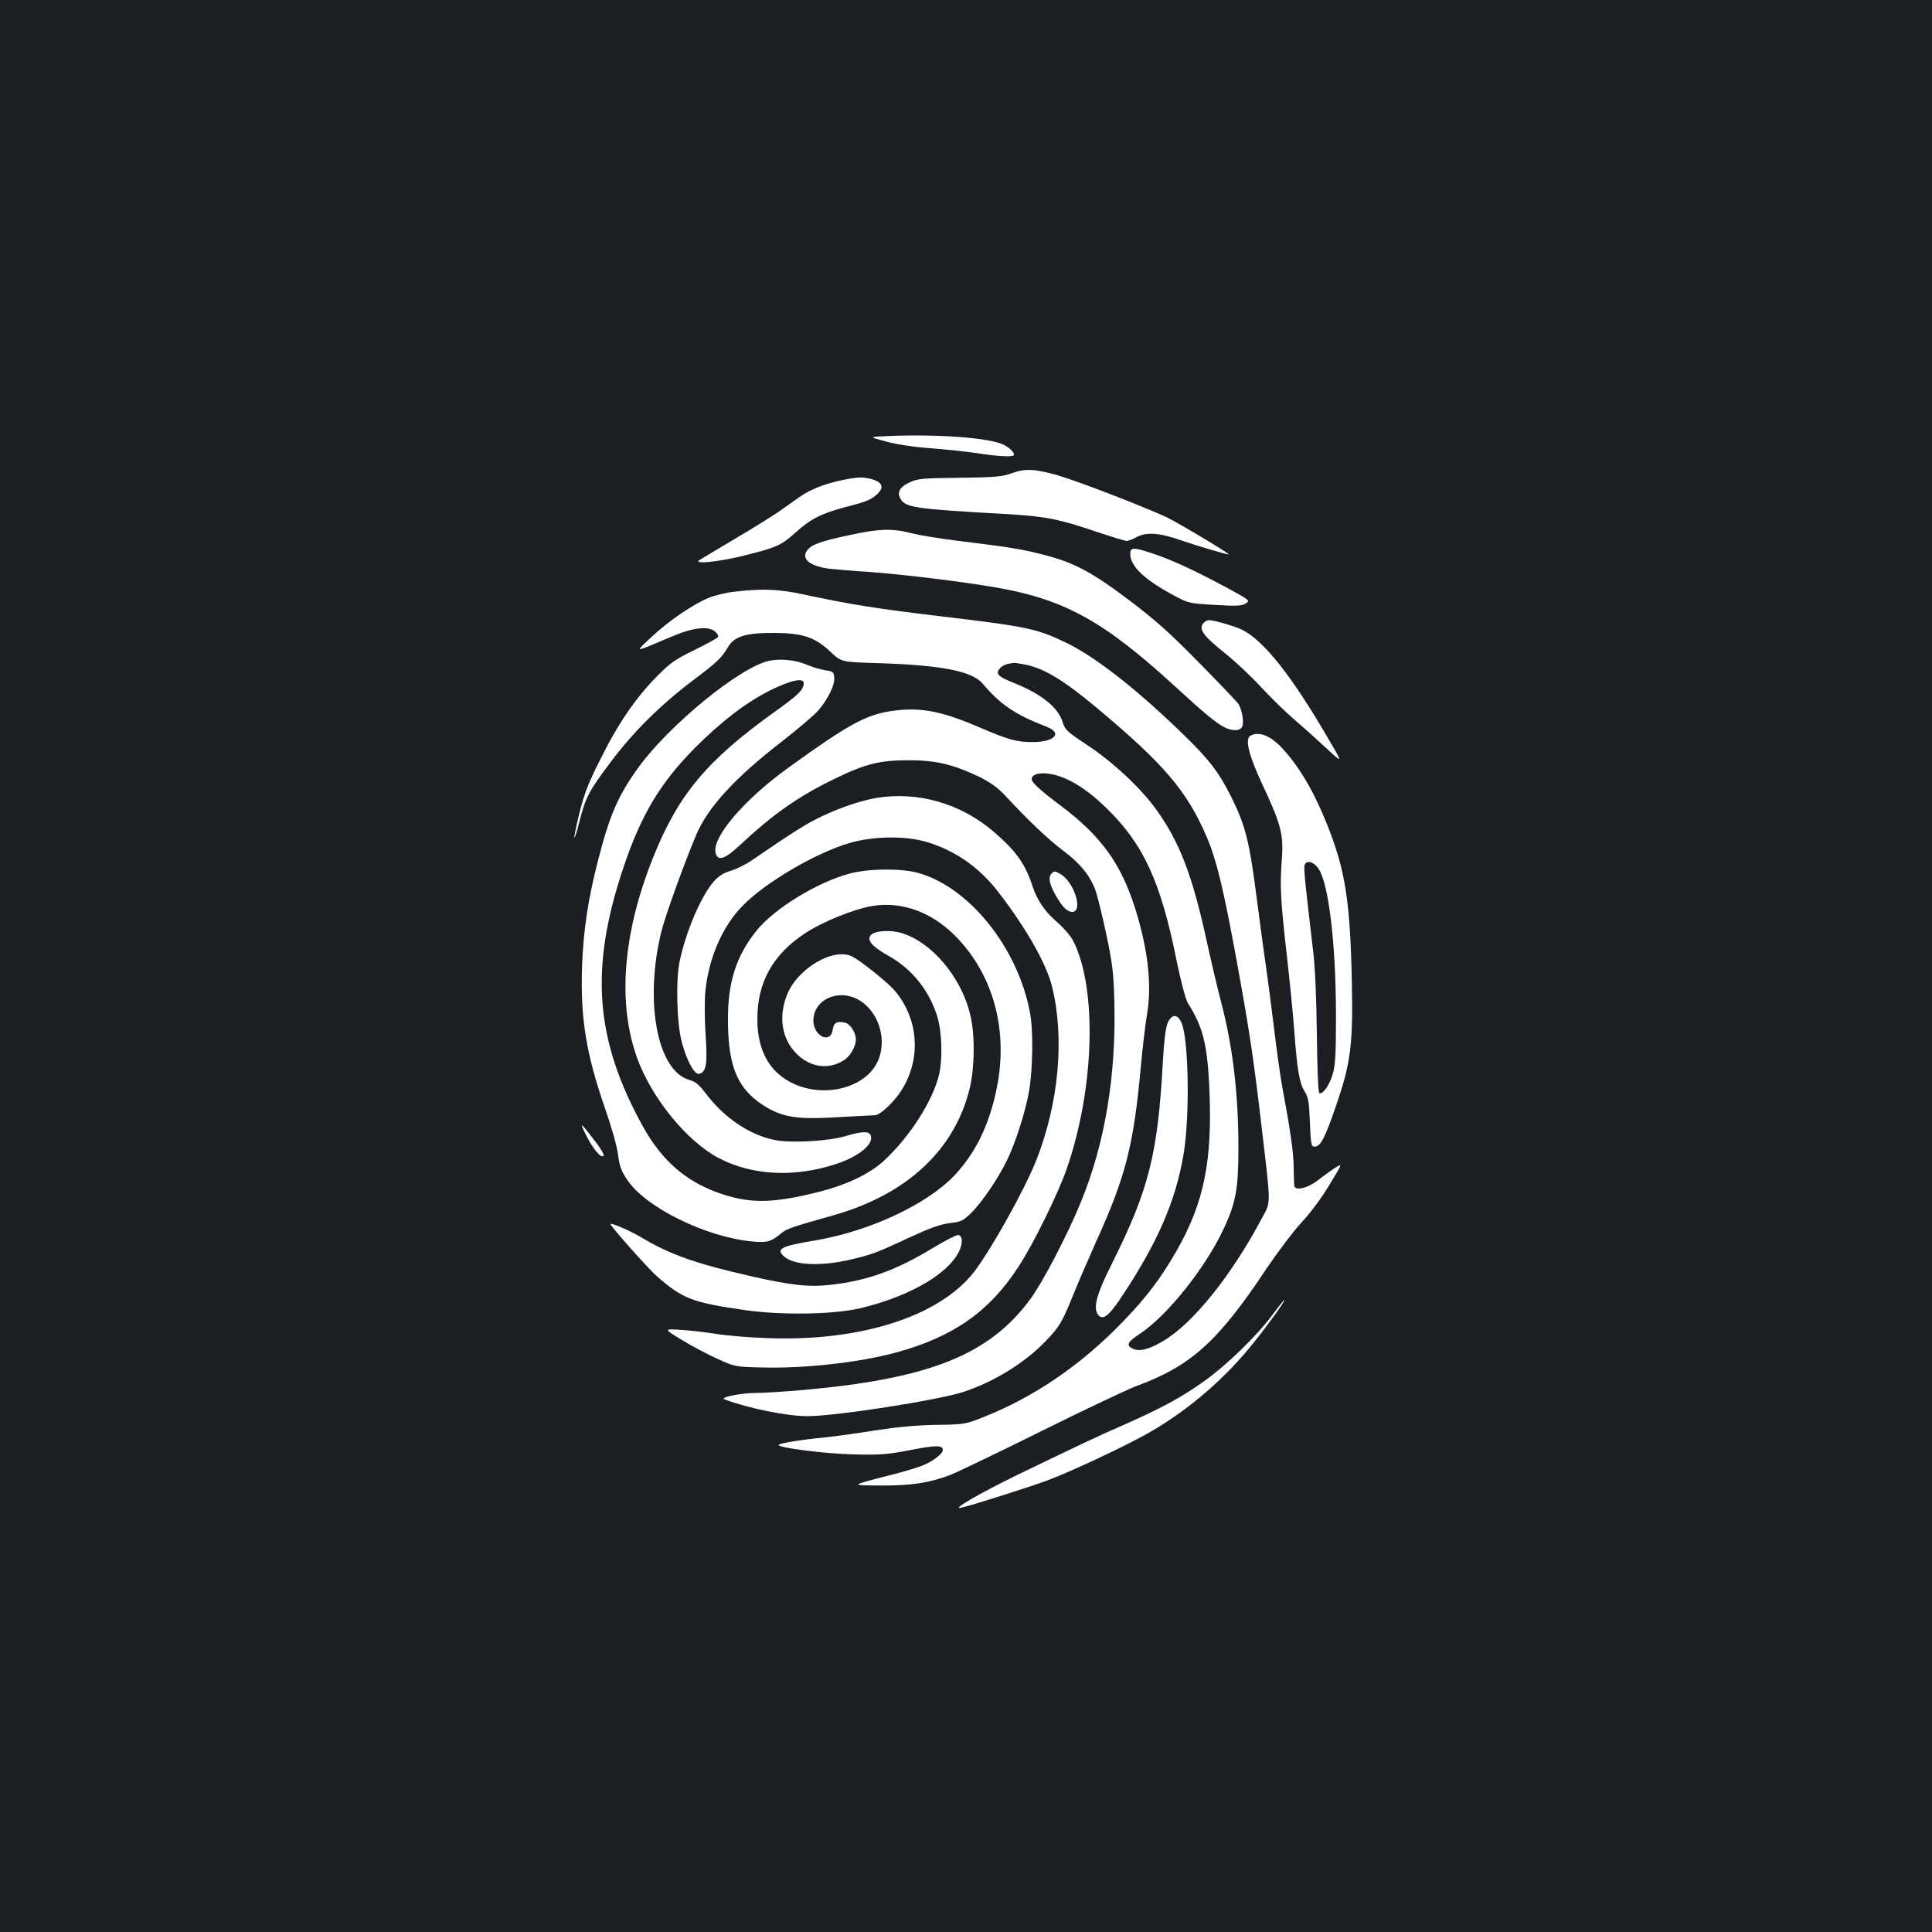 <?xml version="1.0" standalone="no"?>
<!DOCTYPE svg PUBLIC "-//W3C//DTD SVG 20010904//EN"
 "http://www.w3.org/TR/2001/REC-SVG-20010904/DTD/svg10.dtd">
<svg version="1.0" xmlns="http://www.w3.org/2000/svg"
 width="1000pt" height="1000pt" viewBox="0 0 1000 1000"
 preserveAspectRatio="xMidYMid meet">
<rect width="100%" height="100%" fill="#1b1f23"/>
<g transform="translate(0,1000) scale(0.1,-0.1)"
fill="#ffffff" stroke="none">
<path d="M4595 7743 c-100 -4 -100 -4 -10 -28 54 -15 147 -29 230 -35 77 -6
184 -17 237 -25 110 -17 185 -21 194 -12 10 9 -15 36 -49 54 -72 37 -340 57
-602 46z"/>
<path d="M5232 7549 c-44 -16 -85 -20 -265 -22 -192 -2 -216 -4 -259 -24 -50
-23 -66 -50 -48 -83 25 -47 71 -54 535 -80 213 -12 282 -25 476 -91 81 -27
153 -49 161 -49 7 0 32 9 53 21 52 27 120 21 241 -22 76 -26 218 -68 234 -69
13 0 -262 164 -320 192 -122 57 -465 189 -569 219 -120 33 -165 35 -239 8z"/>
<path d="M4360 7515 c-89 -18 -166 -48 -221 -87 -26 -18 -73 -52 -106 -75 -33
-23 -136 -87 -229 -142 -93 -55 -176 -105 -184 -110 -35 -23 102 -9 230 23
171 43 192 52 268 120 78 70 133 98 253 130 122 32 138 39 172 71 34 33 24 59
-31 75 -46 12 -70 12 -152 -5z"/>
<path d="M4395 7230 c-150 -32 -196 -49 -218 -80 -31 -44 16 -81 118 -94 28
-3 118 -11 200 -16 170 -12 483 -50 656 -80 356 -61 560 -173 929 -511 158
-145 213 -190 257 -213 42 -21 80 -20 92 2 11 21 0 91 -20 120 -9 12 -100 108
-205 214 -152 155 -223 218 -359 321 -196 148 -289 197 -449 237 -115 29 -158
36 -439 71 -92 11 -200 29 -240 39 -96 26 -166 24 -322 -10z"/>
<path d="M5850 7133 c0 -63 73 -133 224 -214 78 -42 80 -42 215 -50 115 -7
140 -5 160 8 23 15 21 16 -110 87 -165 88 -274 138 -372 171 -100 33 -117 33
-117 -2z"/>
<path d="M3807 6938 c-43 -4 -105 -19 -138 -32 -83 -34 -211 -122 -299 -205
-75 -70 -75 -70 -15 -47 33 14 93 39 134 56 96 41 176 50 210 23 13 -11 21
-24 18 -30 -4 -6 -59 -36 -122 -67 -100 -49 -126 -67 -193 -135 -110 -111
-201 -243 -292 -426 -66 -130 -86 -183 -111 -284 -17 -67 -28 -125 -26 -127 2
-3 14 35 26 83 32 126 48 157 159 305 117 157 259 298 427 425 128 96 149 117
184 175 33 55 94 73 241 72 145 -1 209 -22 290 -99 55 -52 55 -52 260 -58 311
-10 471 -41 525 -104 94 -111 168 -161 333 -225 84 -33 40 -79 -74 -79 -81 0
-122 11 -274 76 -200 86 -307 106 -454 85 -133 -19 -225 -69 -536 -294 -230
-166 -396 -361 -376 -441 11 -44 48 -32 123 38 175 164 307 256 495 347 159
77 231 95 383 95 140 0 229 -22 362 -85 60 -30 95 -55 135 -97 116 -126 227
-231 301 -286 85 -63 137 -126 166 -202 10 -27 36 -131 57 -230 33 -158 38
-201 42 -354 9 -381 -49 -730 -173 -1032 -70 -172 -200 -420 -264 -506 -213
-287 -523 -410 -1178 -468 -93 -8 -202 -15 -243 -15 -77 0 -187 -23 -160 -33
124 -47 324 -87 430 -87 145 0 680 83 808 126 158 52 316 150 424 262 72 74
87 101 146 247 22 55 74 175 115 267 154 339 195 501 232 908 9 96 23 218 32
270 26 154 5 336 -62 550 -74 232 -177 374 -385 530 -103 77 -150 120 -150
137 0 27 47 38 107 25 83 -17 177 -75 276 -171 194 -187 284 -380 367 -793 24
-116 47 -201 59 -221 77 -122 99 -209 110 -427 18 -386 -25 -601 -170 -856
-80 -139 -154 -238 -278 -366 -214 -222 -458 -389 -721 -493 -93 -37 -98 -38
-245 -40 -103 -2 -200 -11 -310 -28 -88 -14 -207 -31 -265 -37 -127 -12 -240
-31 -240 -39 0 -15 238 -45 385 -49 142 -3 175 -1 294 22 133 26 171 27 171 1
0 -21 -55 -62 -114 -84 -30 -11 -108 -34 -173 -50 -194 -50 -193 -49 -35 -50
155 -1 250 13 359 54 35 14 249 116 476 229 226 112 446 216 487 231 285 105
424 230 677 611 56 83 136 189 179 236 46 49 108 132 146 197 68 111 68 111
25 84 -23 -15 -64 -45 -90 -65 -50 -39 -116 -53 -118 -25 -1 6 -2 50 -3 97 -1
78 -17 189 -60 420 -9 47 -27 179 -41 293 -14 114 -32 253 -40 307 -8 55 -31
221 -50 369 -38 297 -59 379 -132 526 -66 132 -117 197 -260 335 -239 231
-448 393 -598 465 -148 71 -200 82 -645 135 -336 40 -467 61 -715 114 -126 27
-208 30 -348 14z m1505 -379 c95 -20 198 -83 365 -223 348 -291 467 -430 569
-668 50 -117 85 -260 153 -630 68 -372 89 -511 132 -878 48 -413 49 -375 -3
-472 -156 -293 -356 -541 -509 -630 -73 -43 -120 -55 -155 -39 -37 17 -29 35
34 76 140 92 335 334 431 535 67 140 81 214 81 427 0 280 -29 527 -90 758 -16
61 -50 204 -75 318 -75 342 -140 510 -262 679 -80 111 -222 243 -356 332 -102
67 -115 79 -126 116 -23 78 -110 148 -253 205 -83 33 -97 48 -73 75 15 17 34
24 72 29 7 0 36 -4 65 -10z"/>
<path d="M6232 6778 c-32 -32 -8 -66 111 -161 51 -41 133 -118 182 -171 50
-54 124 -127 165 -162 41 -35 117 -103 169 -151 93 -87 93 -87 20 37 -191 329
-335 512 -449 570 -36 18 -145 50 -172 50 -8 0 -19 -5 -26 -12z"/>
<path d="M3982 6580 c-152 -32 -523 -336 -681 -557 -103 -144 -146 -243 -207
-482 -50 -195 -74 -355 -81 -536 -10 -273 20 -456 118 -740 34 -97 63 -200 68
-241 7 -58 16 -84 47 -130 95 -144 409 -298 649 -320 76 -7 96 -1 148 42 28
24 55 33 272 94 380 108 628 339 705 660 24 103 27 263 5 364 -49 233 -252
445 -426 447 -64 1 -99 -13 -99 -40 0 -22 31 -50 100 -89 120 -67 209 -178
251 -312 24 -77 29 -217 10 -300 -31 -136 -154 -327 -287 -449 -74 -68 -195
-125 -339 -161 -245 -61 -360 -61 -525 -1 -166 61 -286 168 -381 338 -250 451
-278 820 -102 1343 91 272 191 439 372 621 138 138 263 233 386 295 106 53
175 68 175 38 0 -34 -28 -61 -147 -146 -354 -253 -503 -431 -634 -760 -156
-392 -184 -752 -80 -1038 76 -206 257 -428 421 -514 173 -91 394 -102 610 -30
117 39 194 103 177 147 -9 23 -47 22 -132 -4 -89 -26 -285 -37 -368 -19 -130
27 -260 115 -356 243 -33 43 -52 59 -82 67 -168 46 -236 411 -144 775 20 78
112 335 177 490 59 143 200 298 445 487 83 65 168 137 188 160 51 60 87 133
83 171 -3 29 -6 32 -48 38 -25 4 -67 17 -93 28 -58 25 -136 33 -195 21z"/>
<path d="M6471 6191 c-28 -18 -7 -101 62 -249 97 -207 111 -260 102 -385 -11
-148 -7 -214 25 -497 16 -140 34 -322 40 -405 14 -192 26 -262 53 -305 19 -30
23 -54 27 -160 5 -114 7 -125 24 -125 31 0 53 42 111 211 77 223 89 319 82
649 -9 413 -34 572 -127 805 -68 171 -144 301 -234 398 -60 65 -123 89 -165
63z m354 -688 c52 -76 89 -387 90 -748 0 -222 -3 -268 -18 -318 -18 -57 -49
-101 -68 -95 -6 2 -11 118 -13 303 -2 185 -9 350 -19 430 -43 364 -50 433 -44
449 10 26 48 16 72 -21z"/>
<path d="M4537 5870 c-82 -14 -188 -50 -285 -96 -81 -39 -143 -78 -365 -230
-26 -18 -73 -41 -104 -51 -40 -12 -64 -28 -89 -56 -67 -79 -142 -254 -176
-412 -21 -97 -15 -324 11 -419 25 -95 65 -169 89 -164 37 7 45 51 34 202 -5
82 -6 176 -1 226 18 174 89 337 194 443 119 121 375 271 550 323 125 37 294
39 405 5 147 -45 268 -130 368 -259 142 -184 247 -368 277 -487 66 -265 36
-603 -81 -900 -60 -152 -235 -465 -322 -578 -180 -231 -588 -362 -1072 -343
-91 3 -210 13 -265 22 -55 9 -138 18 -185 21 -85 5 -85 5 10 -53 52 -32 136
-76 185 -98 89 -40 91 -41 229 -44 222 -6 506 26 696 78 295 81 480 211 630
441 79 120 209 385 253 514 143 416 156 930 32 1175 -13 25 -49 67 -80 94 -66
56 -107 116 -131 190 -38 116 -86 183 -204 284 -170 144 -390 207 -603 172z"/>
<path d="M4400 5479 c-168 -44 -392 -181 -485 -297 -105 -131 -149 -268 -147
-467 1 -246 54 -361 204 -449 82 -47 156 -59 318 -51 80 4 163 9 185 10 22 1
48 2 57 3 26 3 97 70 133 127 106 165 90 376 -38 522 -38 42 -168 147 -214
171 -96 52 -289 -62 -341 -201 -43 -113 -25 -223 48 -298 70 -73 166 -88 246
-38 34 20 64 72 64 109 0 34 -28 79 -54 86 -44 11 -61 1 -66 -36 -11 -76 -100
-33 -100 48 0 80 73 138 162 130 135 -13 227 -179 179 -322 -58 -170 -328
-226 -499 -103 -87 63 -132 165 -132 302 0 190 79 333 245 443 88 59 254 127
352 143 148 24 300 -30 421 -149 202 -199 283 -492 221 -795 -38 -188 -108
-332 -217 -449 -143 -152 -443 -292 -726 -339 -173 -29 -201 -43 -158 -82 50
-46 188 -53 342 -17 116 27 139 36 312 117 102 47 154 66 203 72 60 7 70 12
111 52 52 50 137 174 183 267 45 90 97 251 117 362 20 113 23 317 5 410 -64
339 -320 655 -587 724 -87 22 -249 20 -344 -5z"/>
<path d="M5440 5475 c-15 -19 -7 -56 27 -114 32 -56 58 -81 82 -81 60 0 11
157 -62 197 -29 16 -32 16 -47 -2z"/>
<path d="M6043 4703 c-10 -25 -18 -93 -24 -198 -26 -479 -73 -664 -264 -1046
-79 -157 -98 -227 -72 -263 23 -32 54 -10 116 82 190 284 286 503 327 747 33
199 27 590 -10 680 -21 49 -52 48 -73 -2z"/>
<path d="M3033 4125 c36 -72 80 -124 91 -107 3 6 -14 36 -39 69 -83 108 -88
112 -52 38z"/>
<path d="M3160 3664 c0 -11 193 -228 238 -268 136 -119 182 -137 457 -177 189
-27 456 -23 595 9 233 55 427 159 500 270 33 50 38 104 10 110 -9 1 -69 -30
-134 -69 -188 -114 -337 -168 -525 -189 -114 -13 -205 -3 -412 44 -287 65
-419 112 -564 198 -59 36 -165 82 -165 72z"/>
<path d="M6585 3193 c-83 -111 -234 -257 -351 -341 -118 -84 -219 -139 -404
-221 -143 -62 -243 -110 -560 -263 -203 -99 -351 -185 -295 -172 61 14 353
107 445 141 134 50 430 190 542 256 199 117 383 276 529 460 77 96 164 217
156 217 -3 0 -31 -35 -62 -77z"/>
</g>
</svg>
